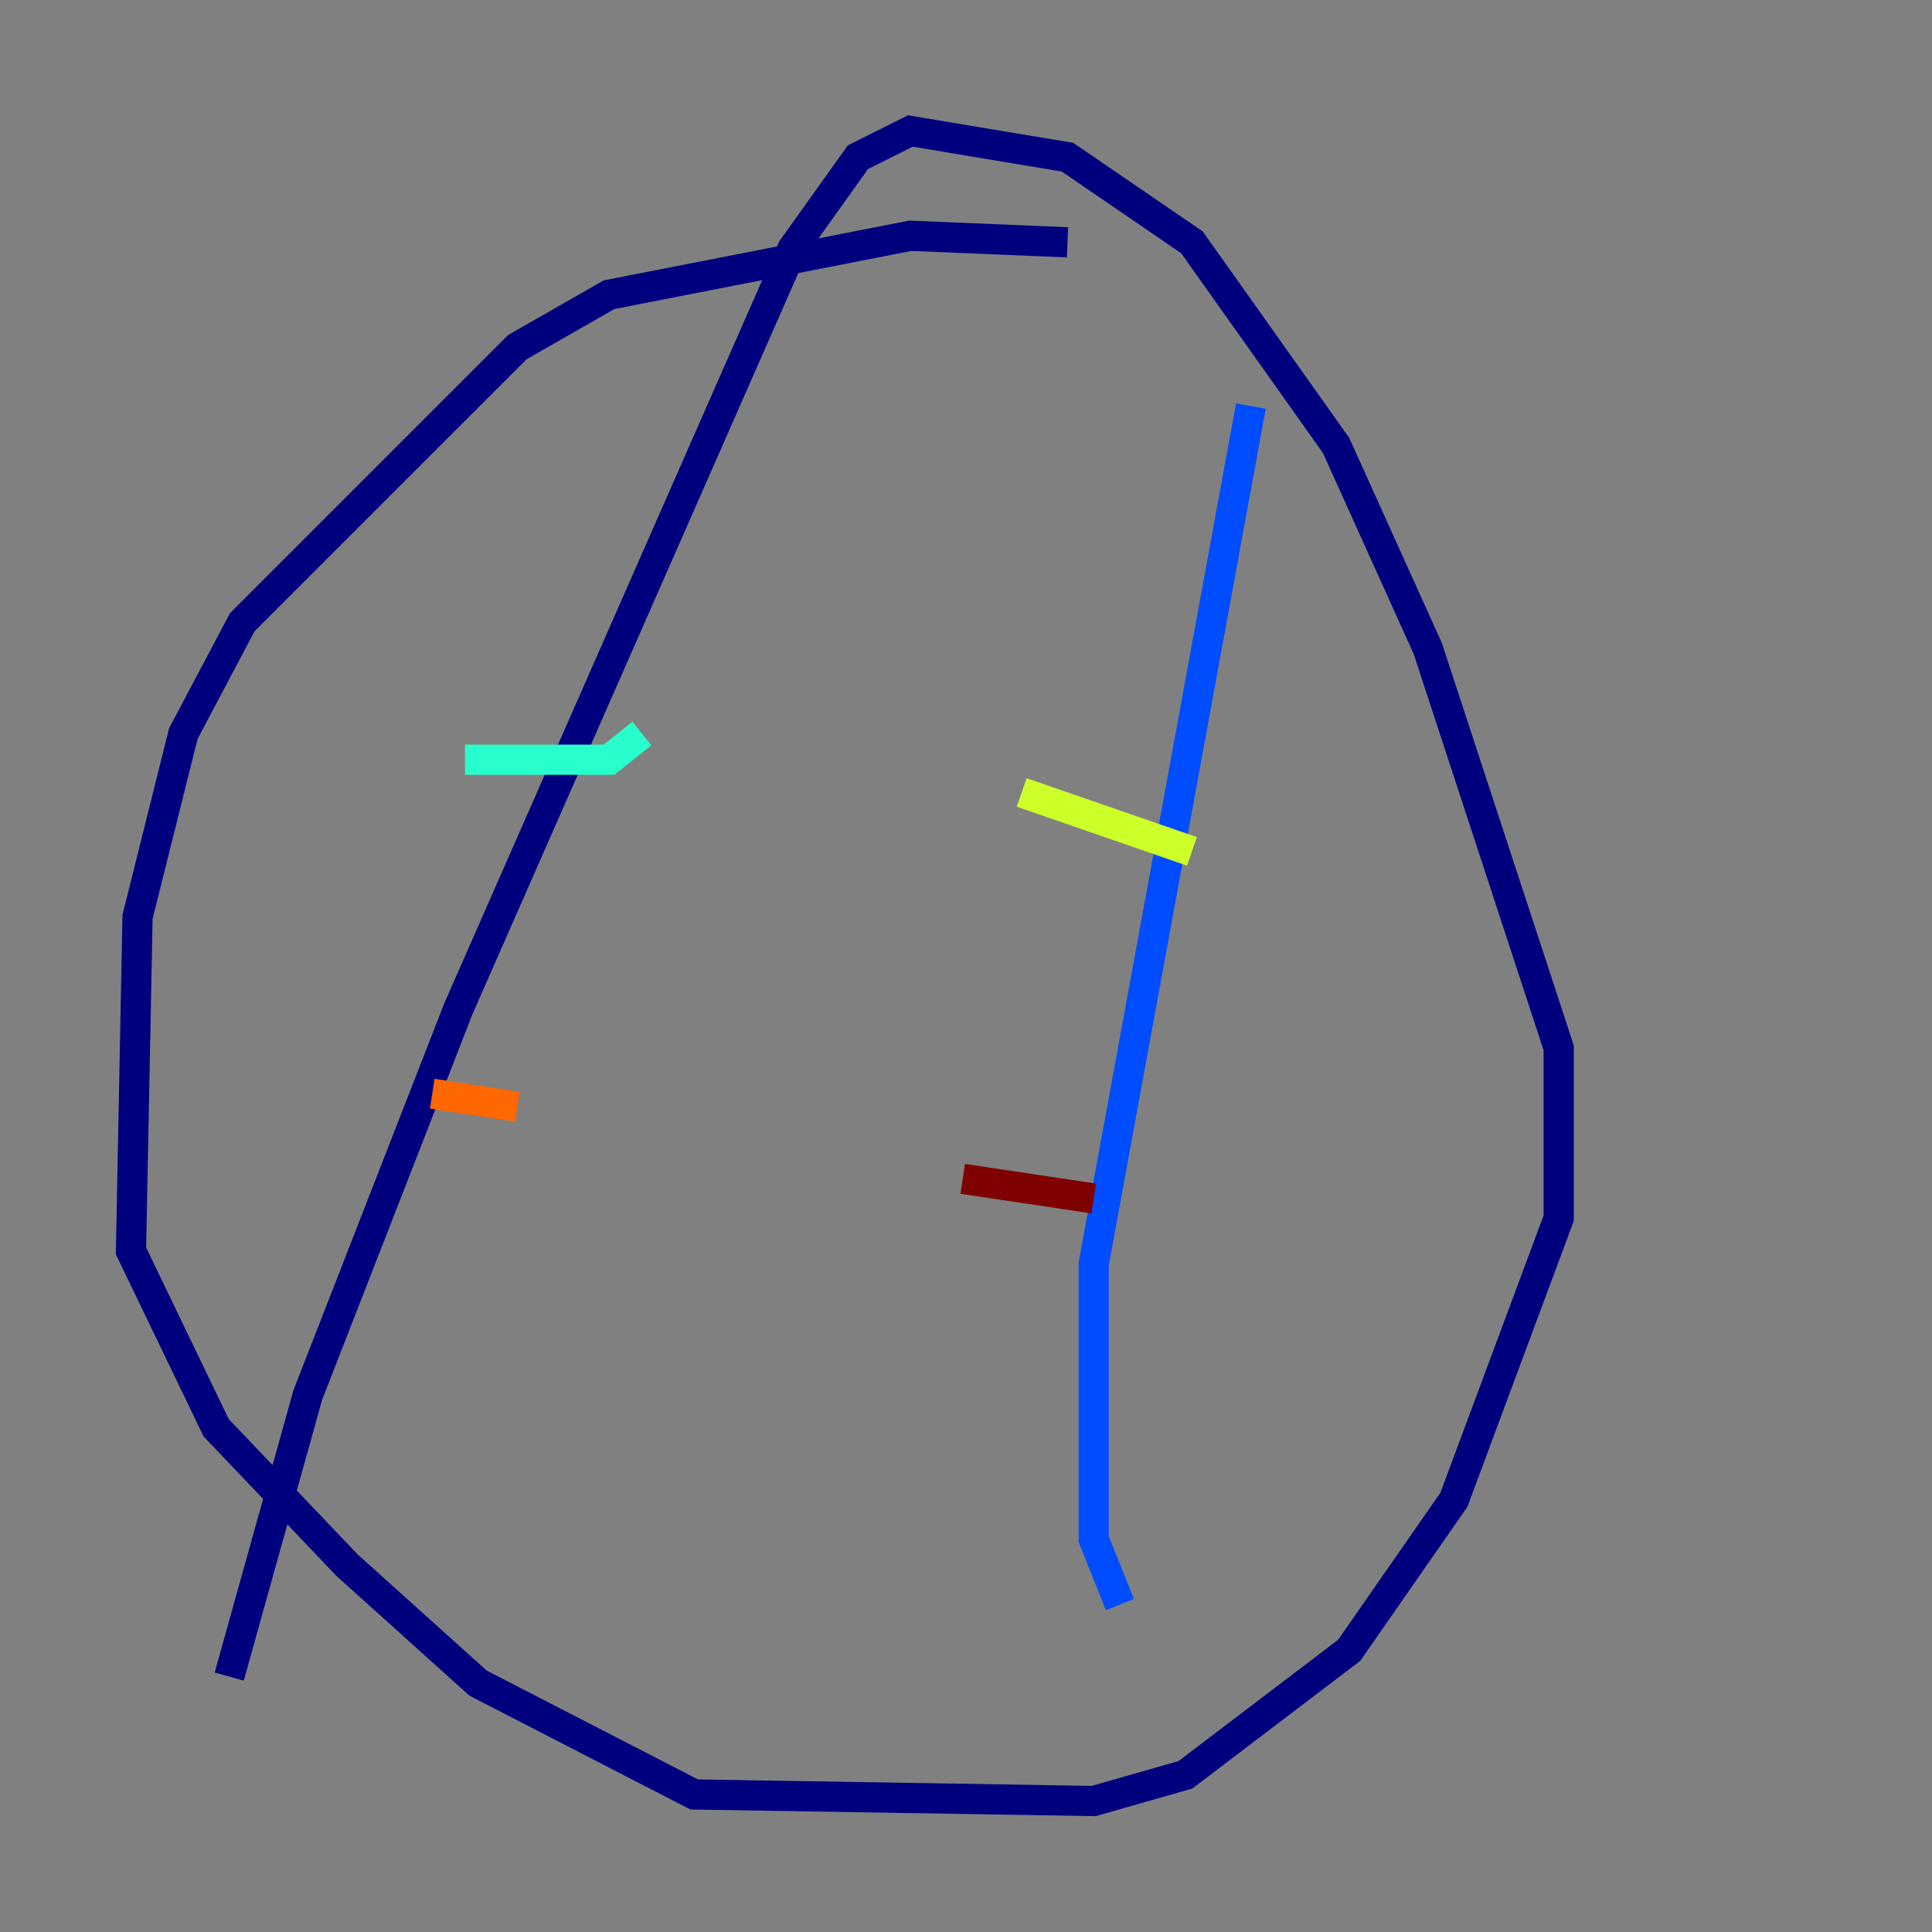 <?xml version="1.0" encoding="utf-8" ?>
<svg baseProfile="tiny" height="128" version="1.2" viewBox="0,0,128,128" width="128" xmlns="http://www.w3.org/2000/svg" xmlns:ev="http://www.w3.org/2001/xml-events" xmlns:xlink="http://www.w3.org/1999/xlink"><rect x="0" y="0" width="128" height="128" fill="#808080" stroke="none"/><defs /><polyline fill="none" points="70.725,16.054 60.312,15.62 40.352,19.525 34.278,22.997 16.054,41.22 12.149,48.597 9.112,60.746 8.678,82.875 14.319,94.59 22.997,103.702 31.675,111.512 45.993,118.888 72.461,119.322 78.536,117.586 89.383,109.342 96.325,99.363 103.268,80.705 103.268,69.424 94.59,42.956 88.515,29.505 78.969,16.054 70.725,10.414 60.312,8.678 56.841,10.414 52.502,16.488 30.373,66.82 20.393,92.42 15.186,111.078" stroke="#00007f" stroke-width="2" /><polyline fill="none" points="82.875,26.902 72.461,83.742 72.461,101.966 74.197,106.305" stroke="#004cff" stroke-width="2" /><polyline fill="none" points="30.807,50.332 40.352,50.332 42.522,48.597" stroke="#29ffcd" stroke-width="2" /><polyline fill="none" points="67.688,52.502 78.969,56.407" stroke="#cdff29" stroke-width="2" /><polyline fill="none" points="28.637,72.461 34.278,73.329" stroke="#ff6700" stroke-width="2" /><polyline fill="none" points="63.783,78.102 72.461,79.403" stroke="#7f0000" stroke-width="2" /></svg>